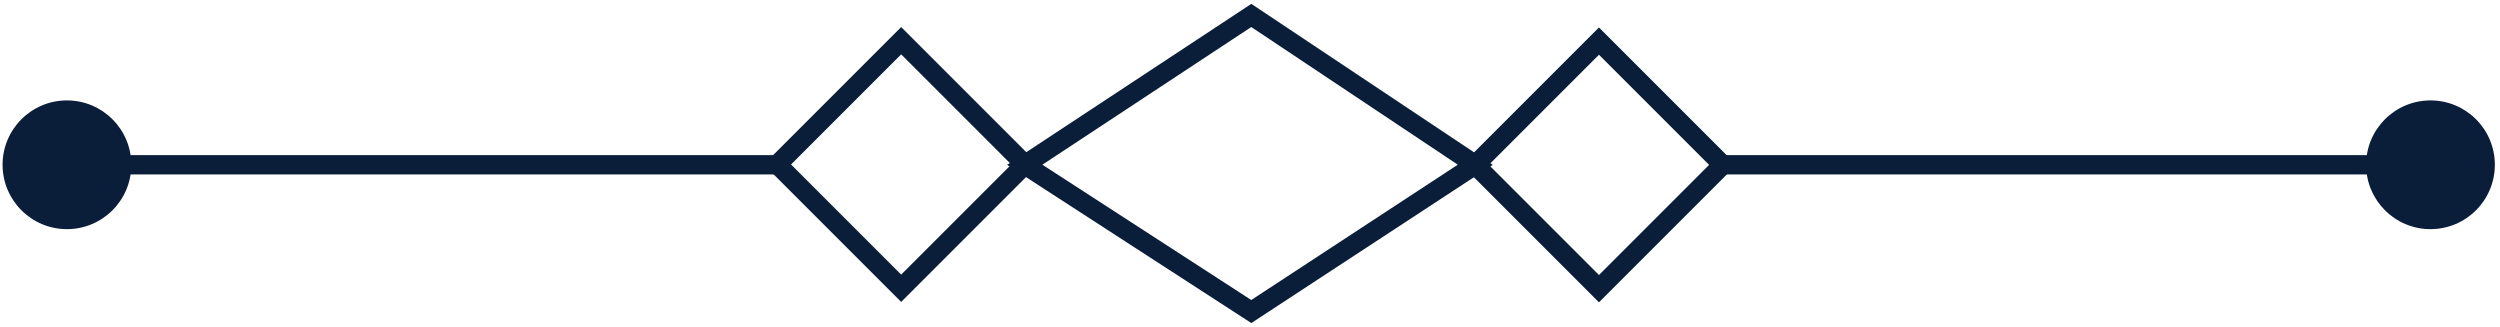 <?xml version="1.0" encoding="utf-8"?>
<!-- Generator: Adobe Illustrator 26.0.2, SVG Export Plug-In . SVG Version: 6.00 Build 0)  -->
<svg version="1.1" id="Layer_1" xmlns="http://www.w3.org/2000/svg" xmlns:xlink="http://www.w3.org/1999/xlink" x="0px" y="0px"
	 viewBox="0 0 97.1 12.7" style="enable-background:new 0 0 97.1 12.7;" xml:space="preserve">
<style type="text/css">
	.st0{fill:none;stroke:#0A1D39;stroke-width:0.75;stroke-miterlimit:10;}
	.st1{fill:none;stroke:#0A1D39;stroke-width:0.75;stroke-miterlimit:10;}
	.st2{fill:#0A1D39;}
</style>
<rect x="31.6" y="3" transform="matrix(0.707 -0.707 0.707 0.707 5.732 26.609)" class="st0" width="6.8" height="6.8"/>
<rect x="58.7" y="3" transform="matrix(0.707 -0.707 0.707 0.707 13.674 45.784)" class="st0" width="6.8" height="6.8"/>
<polygon class="st1" points="48.6,12.1 39.8,6.4 48.6,0.6 57.3,6.4 "/>
<line class="st1" x1="3.2" y1="6.4" x2="30.2" y2="6.4"/>
<circle class="st2" cx="2.6" cy="6.4" r="2.5"/>
<line class="st1" x1="93.9" y1="6.4" x2="66.9" y2="6.4"/>
<circle class="st2" cx="94.4" cy="6.4" r="2.5"/>
</svg>
